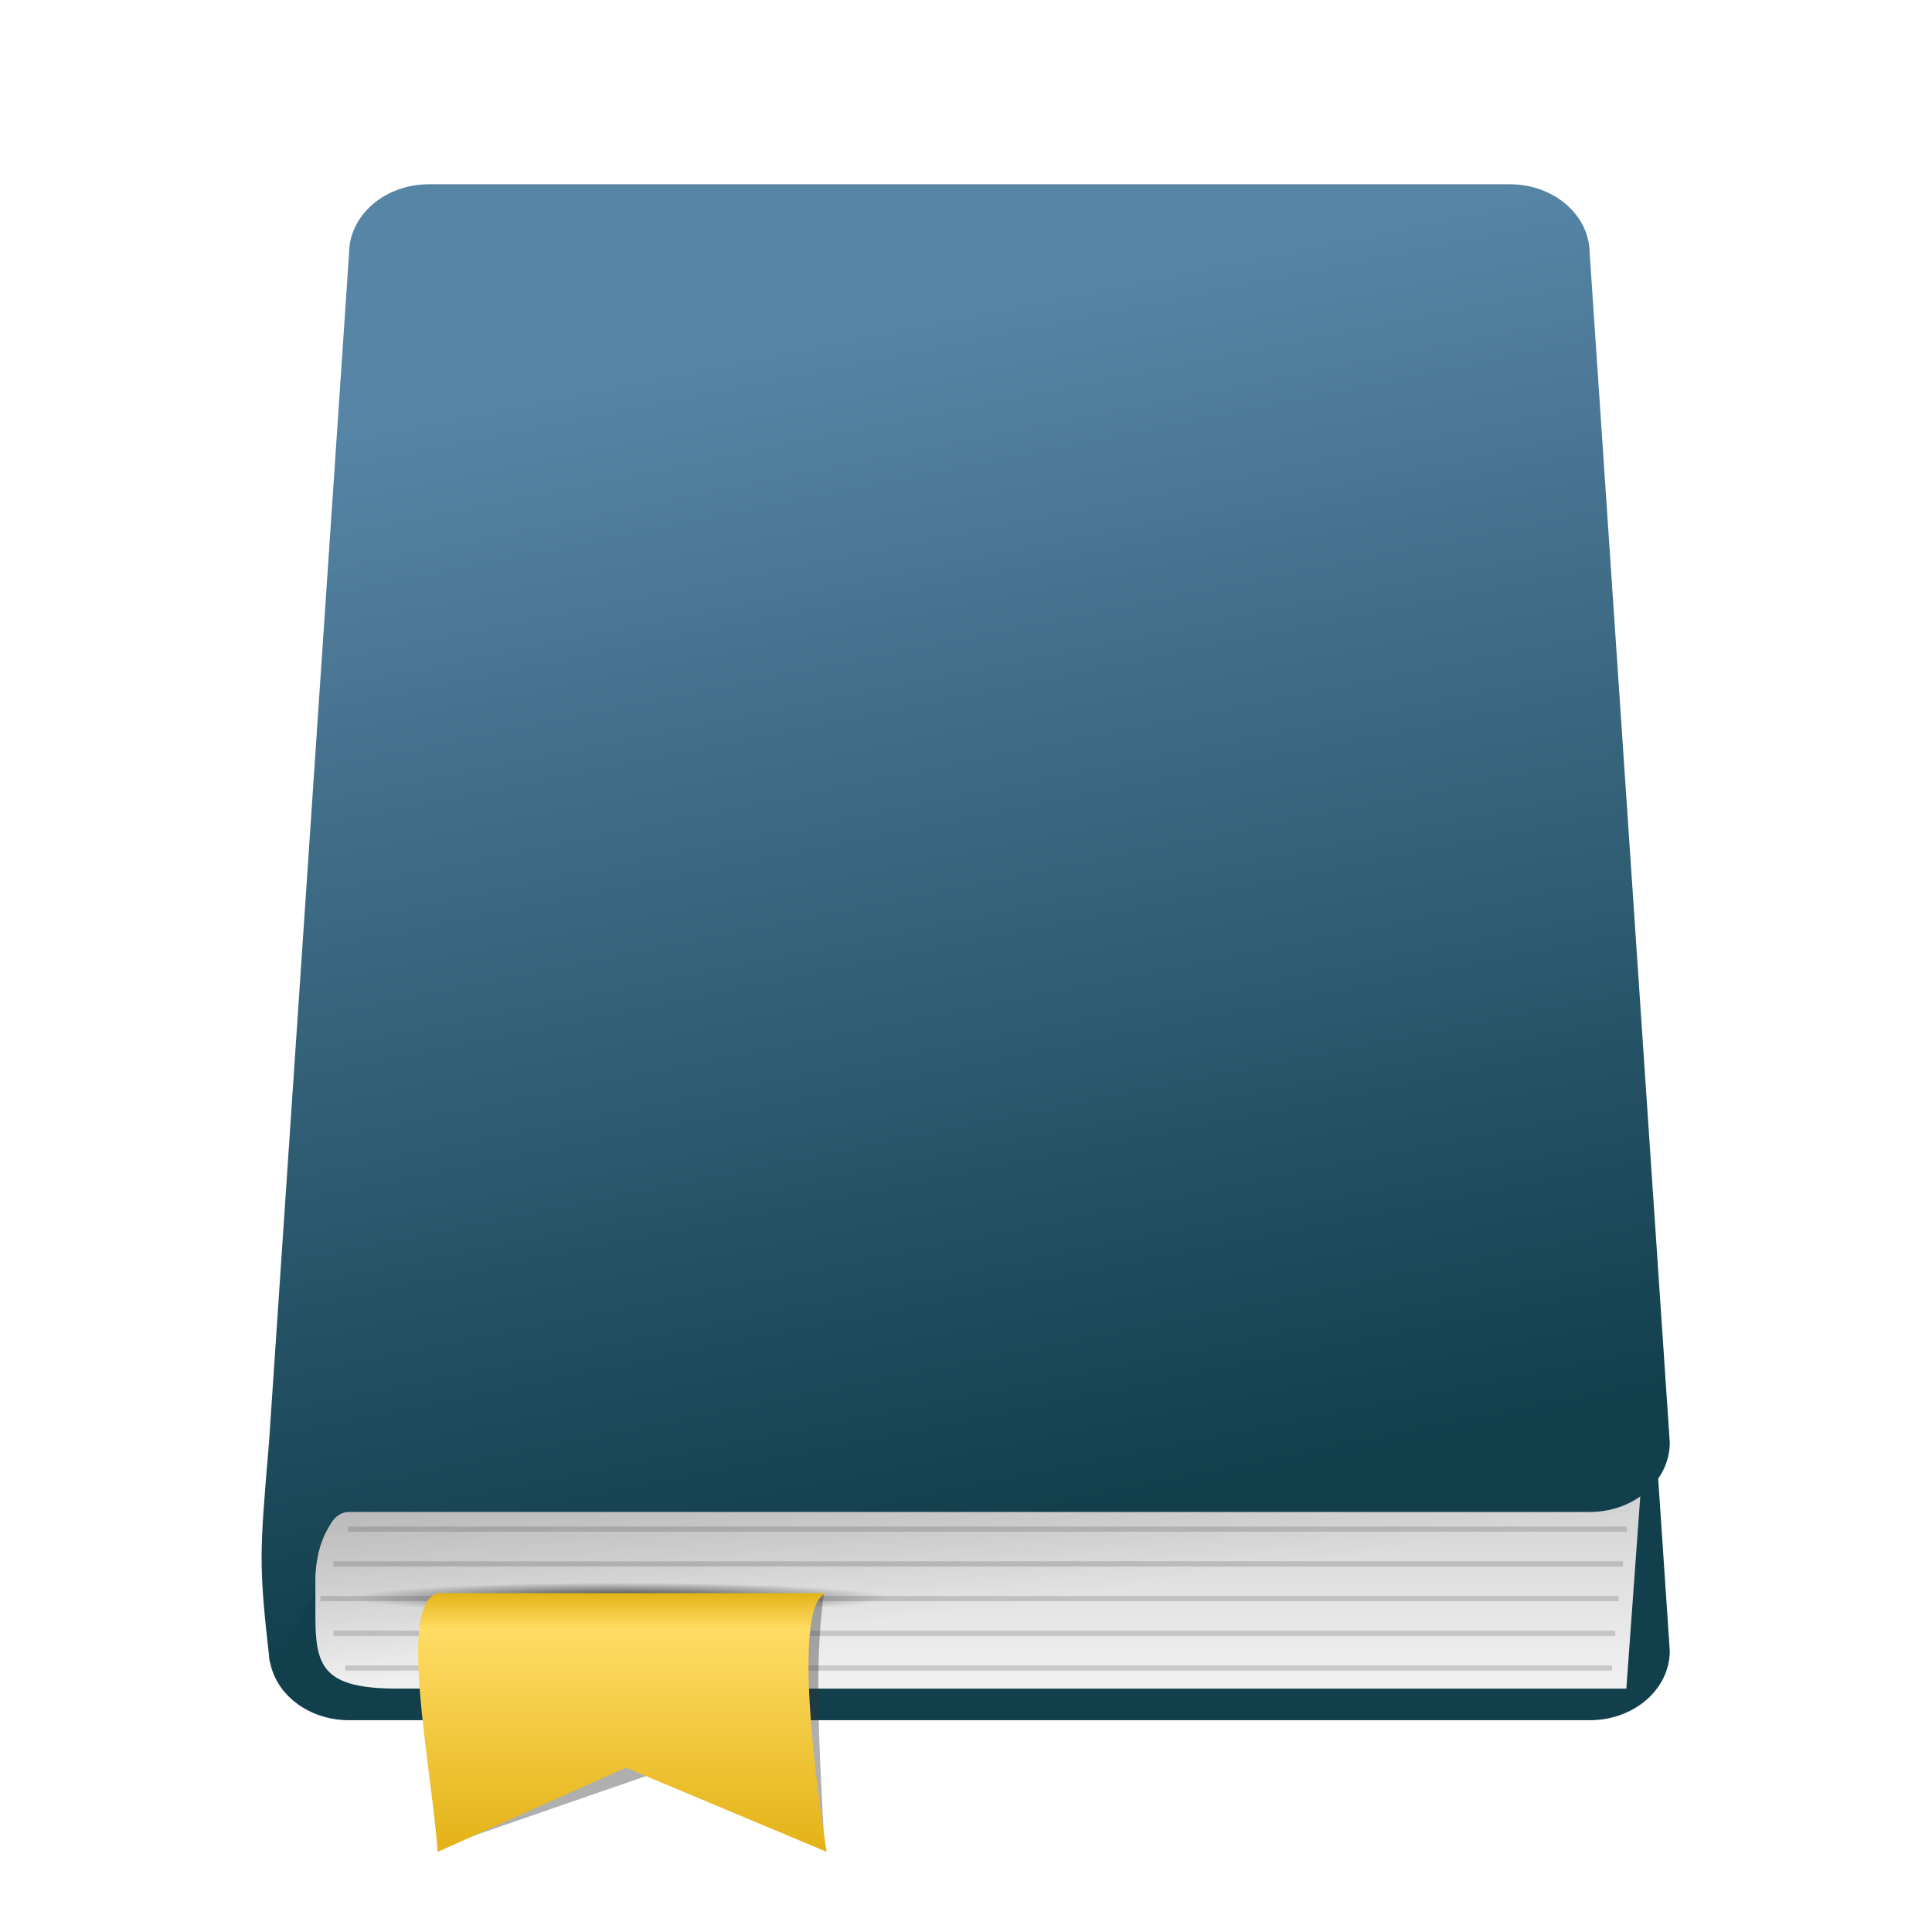 <?xml version="1.0" encoding="UTF-8" standalone="no"?>
<!-- Created with Inkscape (http://www.inkscape.org/) -->

<svg
   xmlns:dc="http://purl.org/dc/elements/1.1/"
   xmlns:cc="http://creativecommons.org/ns#"
   xmlns:rdf="http://www.w3.org/1999/02/22-rdf-syntax-ns#"
   xmlns:svg="http://www.w3.org/2000/svg"
   xmlns="http://www.w3.org/2000/svg"
   xmlns:xlink="http://www.w3.org/1999/xlink"
   xmlns:sodipodi="http://sodipodi.sourceforge.net/DTD/sodipodi-0.dtd"
   xmlns:inkscape="http://www.inkscape.org/namespaces/inkscape"
   width="48"
   height="48"
   id="svg2"
   version="1.1"
   inkscape:version="0.47pre4 r22446"
   sodipodi:docname="bookmark-view.svg">
  <defs
     id="defs4">
    <linearGradient
       id="linearGradient3703">
      <stop
         style="stop-color:#ffffff;stop-opacity:0.588;"
         offset="0"
         id="stop3705" />
      <stop
         style="stop-color:#ffffff;stop-opacity:0;"
         offset="1"
         id="stop3707" />
    </linearGradient>
    <linearGradient
       id="linearGradient3673">
      <stop
         style="stop-color:#dcdcdc;stop-opacity:1;"
         offset="0"
         id="stop3675" />
      <stop
         style="stop-color:#ffffff;stop-opacity:1;"
         offset="1"
         id="stop3677" />
    </linearGradient>
    <linearGradient
       inkscape:collect="always"
       id="linearGradient3651">
      <stop
         style="stop-color:#333333;stop-opacity:1;"
         offset="0"
         id="stop3653" />
      <stop
         style="stop-color:#333333;stop-opacity:0;"
         offset="1"
         id="stop3655" />
    </linearGradient>
    <linearGradient
       id="linearGradient3637">
      <stop
         id="stop3647"
         offset="0"
         style="stop-color:#e3b216;stop-opacity:1;" />
      <stop
         id="stop3645"
         offset="0.142"
         style="stop-color:#ffdc64;stop-opacity:1;" />
      <stop
         style="stop-color:#e3b216;stop-opacity:1;"
         offset="1"
         id="stop3641" />
    </linearGradient>
    <linearGradient
       inkscape:collect="always"
       id="linearGradient3627">
      <stop
         style="stop-color:#646464;stop-opacity:1;"
         offset="0"
         id="stop3629" />
      <stop
         style="stop-color:#646464;stop-opacity:0;"
         offset="1"
         id="stop3631" />
    </linearGradient>
    <linearGradient
       id="linearGradient3617">
      <stop
         style="stop-color:#c8c8c8;stop-opacity:1;"
         offset="0"
         id="stop3619" />
      <stop
         style="stop-color:#f0f0f0;stop-opacity:1;"
         offset="1"
         id="stop3621" />
    </linearGradient>
    <linearGradient
       id="linearGradient3596">
      <stop
         style="stop-color:#5785a6;stop-opacity:1;"
         offset="0"
         id="stop3598" />
      <stop
         style="stop-color:#113f4c;stop-opacity:1;"
         offset="1"
         id="stop3600" />
    </linearGradient>
    <inkscape:perspective
       sodipodi:type="inkscape:persp3d"
       inkscape:vp_x="0 : 526.18109 : 1"
       inkscape:vp_y="0 : 1000 : 0"
       inkscape:vp_z="744.09448 : 526.18109 : 1"
       inkscape:persp3d-origin="372.04724 : 350.78739 : 1"
       id="perspective10" />
    <linearGradient
       inkscape:collect="always"
       xlink:href="#linearGradient3596"
       id="linearGradient3602"
       x1="14.183"
       y1="1012.532"
       x2="22.049"
       y2="1046.38"
       gradientUnits="userSpaceOnUse" />
    <linearGradient
       inkscape:collect="always"
       xlink:href="#linearGradient3617"
       id="linearGradient3623"
       x1="22.767"
       y1="1042.934"
       x2="22.767"
       y2="1050.131"
       gradientUnits="userSpaceOnUse" />
    <linearGradient
       inkscape:collect="always"
       xlink:href="#linearGradient3627"
       id="linearGradient3633"
       x1="7.767"
       y1="1028.88"
       x2="11.08"
       y2="1050.13"
       gradientUnits="userSpaceOnUse" />
    <linearGradient
       inkscape:collect="always"
       xlink:href="#linearGradient3637"
       id="linearGradient3643"
       x1="12.542"
       y1="42.656"
       x2="12.542"
       y2="47.344"
       gradientUnits="userSpaceOnUse" />
    <radialGradient
       inkscape:collect="always"
       xlink:href="#linearGradient3651"
       id="radialGradient3657"
       cx="12.651"
       cy="42.686"
       fx="12.651"
       fy="42.686"
       r="2.574"
       gradientTransform="matrix(1,0,0,0.107,0,38.106)"
       gradientUnits="userSpaceOnUse" />
    <linearGradient
       inkscape:collect="always"
       xlink:href="#linearGradient3673"
       id="linearGradient3679"
       x1="21.739"
       y1="1125.463"
       x2="21.739"
       y2="1138.625"
       gradientUnits="userSpaceOnUse" />
    <linearGradient
       inkscape:collect="always"
       xlink:href="#linearGradient3703"
       id="linearGradient3709"
       x1="6.422"
       y1="989.019"
       x2="24.015"
       y2="1031.976"
       gradientUnits="userSpaceOnUse" />
    <linearGradient
       inkscape:collect="always"
       xlink:href="#linearGradient3617"
       id="linearGradient3750"
       gradientUnits="userSpaceOnUse"
       x1="22.767"
       y1="1042.934"
       x2="22.767"
       y2="1050.131" />
    <linearGradient
       inkscape:collect="always"
       xlink:href="#linearGradient3627"
       id="linearGradient3752"
       gradientUnits="userSpaceOnUse"
       x1="7.767"
       y1="1028.88"
       x2="11.08"
       y2="1050.13" />
    <linearGradient
       inkscape:collect="always"
       xlink:href="#linearGradient3596"
       id="linearGradient3754"
       gradientUnits="userSpaceOnUse"
       x1="14.183"
       y1="1012.532"
       x2="22.049"
       y2="1046.38" />
    <radialGradient
       inkscape:collect="always"
       xlink:href="#linearGradient3651"
       id="radialGradient3756"
       gradientUnits="userSpaceOnUse"
       gradientTransform="matrix(1,0,0,0.107,0,38.106)"
       cx="12.651"
       cy="42.686"
       fx="12.651"
       fy="42.686"
       r="2.574" />
    <linearGradient
       inkscape:collect="always"
       xlink:href="#linearGradient3637"
       id="linearGradient3758"
       gradientUnits="userSpaceOnUse"
       x1="12.542"
       y1="42.656"
       x2="12.542"
       y2="47.344" />
    <linearGradient
       inkscape:collect="always"
       xlink:href="#linearGradient3703"
       id="linearGradient3760"
       gradientUnits="userSpaceOnUse"
       x1="6.422"
       y1="989.019"
       x2="24.015"
       y2="1031.976" />
    <linearGradient
       inkscape:collect="always"
       xlink:href="#linearGradient3673"
       id="linearGradient3766"
       gradientUnits="userSpaceOnUse"
       x1="21.739"
       y1="1125.463"
       x2="21.739"
       y2="1138.625" />
    <linearGradient
       inkscape:collect="always"
       xlink:href="#linearGradient3703"
       id="linearGradient3775"
       gradientUnits="userSpaceOnUse"
       x1="6.422"
       y1="989.019"
       x2="24.015"
       y2="1031.976"
       gradientTransform="matrix(1.035,0,0,1.035,-0.862,-37.213)" />
    <linearGradient
       inkscape:collect="always"
       xlink:href="#linearGradient3637"
       id="linearGradient3778"
       gradientUnits="userSpaceOnUse"
       x1="12.542"
       y1="42.656"
       x2="12.542"
       y2="47.344"
       gradientTransform="matrix(1.035,0,0,1.035,-0.862,1002.597)" />
    <linearGradient
       inkscape:collect="always"
       xlink:href="#linearGradient3596"
       id="linearGradient3788"
       gradientUnits="userSpaceOnUse"
       x1="14.183"
       y1="1012.532"
       x2="22.049"
       y2="1046.38"
       gradientTransform="matrix(1.035,0,0,1.035,-0.862,-37.213)" />
    <linearGradient
       inkscape:collect="always"
       xlink:href="#linearGradient3627"
       id="linearGradient3791"
       gradientUnits="userSpaceOnUse"
       x1="7.767"
       y1="1028.88"
       x2="11.08"
       y2="1050.13"
       gradientTransform="matrix(1.035,0,0,1.035,-0.862,-37.213)" />
    <linearGradient
       inkscape:collect="always"
       xlink:href="#linearGradient3617"
       id="linearGradient3794"
       gradientUnits="userSpaceOnUse"
       x1="22.767"
       y1="1042.934"
       x2="22.767"
       y2="1050.131"
       gradientTransform="matrix(1.035,0,0,1.035,-0.862,-37.213)" />
    <linearGradient
       inkscape:collect="always"
       xlink:href="#linearGradient3617"
       id="linearGradient2885"
       gradientUnits="userSpaceOnUse"
       gradientTransform="matrix(1.035,0,0,1.035,-0.862,-37.213)"
       x1="22.767"
       y1="1042.934"
       x2="22.767"
       y2="1050.131" />
    <linearGradient
       inkscape:collect="always"
       xlink:href="#linearGradient3627"
       id="linearGradient2887"
       gradientUnits="userSpaceOnUse"
       gradientTransform="matrix(1.035,0,0,1.035,-0.862,-37.213)"
       x1="7.767"
       y1="1028.88"
       x2="11.08"
       y2="1050.13" />
    <linearGradient
       inkscape:collect="always"
       xlink:href="#linearGradient3596"
       id="linearGradient2889"
       gradientUnits="userSpaceOnUse"
       gradientTransform="matrix(1.035,0,0,1.035,-0.862,-37.213)"
       x1="14.183"
       y1="1012.532"
       x2="22.049"
       y2="1046.38" />
    <radialGradient
       inkscape:collect="always"
       xlink:href="#linearGradient3651"
       id="radialGradient2891"
       gradientUnits="userSpaceOnUse"
       gradientTransform="matrix(1,0,0,0.107,0,38.106)"
       cx="12.651"
       cy="42.686"
       fx="12.651"
       fy="42.686"
       r="2.574" />
    <linearGradient
       inkscape:collect="always"
       xlink:href="#linearGradient3596"
       id="linearGradient2900"
       gradientUnits="userSpaceOnUse"
       gradientTransform="matrix(1.194,0,0,1.035,-4.666,-36.869)"
       x1="14.183"
       y1="1012.532"
       x2="22.049"
       y2="1046.38" />
    <linearGradient
       inkscape:collect="always"
       xlink:href="#linearGradient3627"
       id="linearGradient2903"
       gradientUnits="userSpaceOnUse"
       gradientTransform="matrix(1.194,0,0,1.035,-4.666,-36.869)"
       x1="7.767"
       y1="1028.88"
       x2="11.08"
       y2="1050.13" />
    <linearGradient
       inkscape:collect="always"
       xlink:href="#linearGradient3617"
       id="linearGradient2906"
       gradientUnits="userSpaceOnUse"
       gradientTransform="matrix(1.194,0,0,1.035,-4.666,-36.869)"
       x1="22.767"
       y1="1042.934"
       x2="22.767"
       y2="1050.131" />
    <radialGradient
       inkscape:collect="always"
       xlink:href="#linearGradient3651"
       id="radialGradient2909"
       gradientUnits="userSpaceOnUse"
       gradientTransform="matrix(1,0,0,0.107,0,38.106)"
       cx="12.651"
       cy="42.686"
       fx="12.651"
       fy="42.686"
       r="2.574" />
    <linearGradient
       gradientUnits="userSpaceOnUse"
       y2="1036.872"
       x2="24"
       y1="1020.331"
       x1="24"
       id="linearGradient3641"
       xlink:href="#linearGradient3635"
       inkscape:collect="always" />
    <linearGradient
       y2="47.495"
       x2="-57.452"
       y1="16.938"
       x1="-57.452"
       gradientUnits="userSpaceOnUse"
       id="linearGradient3672"
       xlink:href="#linearGradient3628"
       inkscape:collect="always" />
    <linearGradient
       y2="47.495"
       x2="-57.452"
       y1="16.938"
       x1="-57.452"
       gradientUnits="userSpaceOnUse"
       id="linearGradient3663"
       xlink:href="#linearGradient3628"
       inkscape:collect="always" />
    <linearGradient
       y2="47.495"
       x2="-57.452"
       y1="16.938"
       x1="-57.452"
       gradientUnits="userSpaceOnUse"
       id="linearGradient3656"
       xlink:href="#linearGradient3628"
       inkscape:collect="always" />
    <filter
       id="filter3641"
       inkscape:collect="always">
      <feGaussianBlur
         id="feGaussianBlur3643"
         stdDeviation="0.306"
         inkscape:collect="always" />
    </filter>
    <linearGradient
       gradientUnits="userSpaceOnUse"
       y2="47.495"
       x2="-57.452"
       y1="16.938"
       x1="-57.452"
       id="linearGradient3634"
       xlink:href="#linearGradient3628"
       inkscape:collect="always" />
    <linearGradient
       gradientTransform="translate(-61.619,1038.202)"
       gradientUnits="userSpaceOnUse"
       y2="45.219"
       x2="43.031"
       y1="28.552"
       x1="25.229"
       id="linearGradient3638"
       xlink:href="#linearGradient3632"
       inkscape:collect="always" />
    <linearGradient
       y2="965.562"
       x2="63.766"
       y1="941.446"
       x1="63.766"
       gradientTransform="matrix(0.377,0,0,0.377,-0.071,657.557)"
       gradientUnits="userSpaceOnUse"
       id="linearGradient2843"
       xlink:href="#linearGradient3715"
       inkscape:collect="always" />
    <linearGradient
       y2="1030.761"
       x2="37.376"
       y1="948.827"
       x1="37.376"
       gradientTransform="matrix(0.377,0,0,0.377,-0.071,657.425)"
       gradientUnits="userSpaceOnUse"
       id="linearGradient2840"
       xlink:href="#linearGradient3723"
       inkscape:collect="always" />
    <linearGradient
       y2="1029.886"
       x2="63.766"
       y1="949.327"
       x1="63.766"
       gradientTransform="matrix(0.377,0,0,0.377,-0.071,657.425)"
       gradientUnits="userSpaceOnUse"
       id="linearGradient2838"
       xlink:href="#linearGradient3707"
       inkscape:collect="always" />
    <linearGradient
       y2="1030.761"
       x2="37.376"
       y1="948.827"
       x1="37.376"
       gradientTransform="matrix(1.007,0,0,1.007,0.22,-1.109)"
       gradientUnits="userSpaceOnUse"
       id="linearGradient3757"
       xlink:href="#linearGradient3723"
       inkscape:collect="always" />
    <linearGradient
       y2="1029.886"
       x2="63.766"
       y1="949.327"
       x1="63.766"
       gradientTransform="matrix(1.007,0,0,1.007,0.22,-1.109)"
       gradientUnits="userSpaceOnUse"
       id="linearGradient3755"
       xlink:href="#linearGradient3707"
       inkscape:collect="always" />
    <linearGradient
       y2="983.419"
       x2="63.766"
       y1="936.952"
       x1="63.766"
       gradientTransform="matrix(1.007,0,0,1.007,0.22,-0.757)"
       gradientUnits="userSpaceOnUse"
       id="linearGradient3753"
       xlink:href="#linearGradient3715"
       inkscape:collect="always" />
    <linearGradient
       y2="983.419"
       x2="63.766"
       y1="936.952"
       x1="63.766"
       gradientTransform="matrix(1.007,0,0,1.007,0.22,-0.757)"
       gradientUnits="userSpaceOnUse"
       id="linearGradient3747"
       xlink:href="#linearGradient3715"
       inkscape:collect="always" />
    <linearGradient
       y2="1030.761"
       x2="37.376"
       y1="948.827"
       x1="37.376"
       gradientTransform="matrix(1.007,0,0,1.007,0.22,-1.109)"
       gradientUnits="userSpaceOnUse"
       id="linearGradient3744"
       xlink:href="#linearGradient3723"
       inkscape:collect="always" />
    <linearGradient
       y2="1029.886"
       x2="63.766"
       y1="949.327"
       x1="63.766"
       gradientTransform="matrix(1.007,0,0,1.007,0.22,-1.109)"
       gradientUnits="userSpaceOnUse"
       id="linearGradient3742"
       xlink:href="#linearGradient3707"
       inkscape:collect="always" />
    <linearGradient
       y2="1030.761"
       x2="37.376"
       y1="948.827"
       x1="37.376"
       gradientTransform="translate(0.234,5.741)"
       gradientUnits="userSpaceOnUse"
       id="linearGradient3739"
       xlink:href="#linearGradient3723"
       inkscape:collect="always" />
    <linearGradient
       y2="1029.886"
       x2="63.766"
       y1="949.327"
       x1="63.766"
       gradientTransform="translate(0.234,5.741)"
       gradientUnits="userSpaceOnUse"
       id="linearGradient3737"
       xlink:href="#linearGradient3707"
       inkscape:collect="always" />
    <linearGradient
       y2="983.419"
       x2="63.766"
       y1="936.952"
       x1="63.766"
       gradientTransform="translate(0.234,6.091)"
       gradientUnits="userSpaceOnUse"
       id="linearGradient3735"
       xlink:href="#linearGradient3715"
       inkscape:collect="always" />
    <linearGradient
       gradientTransform="translate(0.234,5.741)"
       gradientUnits="userSpaceOnUse"
       y2="1030.761"
       x2="37.376"
       y1="948.827"
       x1="37.376"
       id="linearGradient3729"
       xlink:href="#linearGradient3723"
       inkscape:collect="always" />
    <linearGradient
       gradientTransform="translate(0.234,6.091)"
       gradientUnits="userSpaceOnUse"
       y2="983.419"
       x2="63.766"
       y1="936.952"
       x1="63.766"
       id="linearGradient3721"
       xlink:href="#linearGradient3715"
       inkscape:collect="always" />
    <linearGradient
       gradientTransform="translate(0.234,5.741)"
       gradientUnits="userSpaceOnUse"
       y2="1029.886"
       x2="63.766"
       y1="949.327"
       x1="63.766"
       id="linearGradient3713"
       xlink:href="#linearGradient3707"
       inkscape:collect="always" />
    <inkscape:perspective
       sodipodi:type="inkscape:persp3d"
       inkscape:vp_x="0 : 0.5 : 1"
       inkscape:vp_y="0 : 1000 : 0"
       inkscape:vp_z="1 : 0.5 : 1"
       inkscape:persp3d-origin="0.5 : 0.33333333 : 1"
       id="perspective2920" />
    <inkscape:perspective
       id="perspective10-1"
       inkscape:persp3d-origin="372.04724 : 350.78739 : 1"
       inkscape:vp_z="744.09448 : 526.18109 : 1"
       inkscape:vp_y="0 : 1000 : 0"
       inkscape:vp_x="0 : 526.18109 : 1"
       sodipodi:type="inkscape:persp3d" />
    <linearGradient
       id="linearGradient3707">
      <stop
         id="stop3709"
         offset="0"
         style="stop-color:#a6c4d9;stop-opacity:0.784;" />
      <stop
         id="stop3711"
         offset="1"
         style="stop-color:#75a3c3;stop-opacity:1;" />
    </linearGradient>
    <linearGradient
       id="linearGradient3715">
      <stop
         id="stop3717"
         offset="0"
         style="stop-color:#99bbd4;stop-opacity:1;" />
      <stop
         id="stop3719"
         offset="1"
         style="stop-color:#5d93ba;stop-opacity:1;" />
    </linearGradient>
    <linearGradient
       id="linearGradient3723">
      <stop
         id="stop3725"
         offset="0"
         style="stop-color:#ffffff;stop-opacity:0.784;" />
      <stop
         id="stop3727"
         offset="1"
         style="stop-color:#ffffff;stop-opacity:0;" />
    </linearGradient>
    <linearGradient
       id="linearGradient3618">
      <stop
         id="stop3620"
         offset="0"
         style="stop-color:#9cc430;stop-opacity:1;" />
      <stop
         id="stop3622"
         offset="1"
         style="stop-color:#9cc430;stop-opacity:0;" />
    </linearGradient>
    <linearGradient
       id="linearGradient3632">
      <stop
         id="stop3634"
         offset="0"
         style="stop-color:#ffffff;stop-opacity:1;" />
      <stop
         id="stop3636"
         offset="1"
         style="stop-color:#f0f0f0;stop-opacity:1;" />
    </linearGradient>
    <linearGradient
       id="linearGradient3628">
      <stop
         id="stop3630"
         offset="0"
         style="stop-color:#9cc430;stop-opacity:1;" />
      <stop
         id="stop3632"
         offset="1"
         style="stop-color:#619508;stop-opacity:1;" />
    </linearGradient>
    <linearGradient
       id="linearGradient3635">
      <stop
         id="stop3637"
         offset="0"
         style="stop-color:#ffffff;stop-opacity:1;" />
      <stop
         id="stop3639"
         offset="1"
         style="stop-color:#dcdcdc;stop-opacity:1;" />
    </linearGradient>
    <linearGradient
       inkscape:collect="always"
       xlink:href="#linearGradient3617"
       id="linearGradient4098"
       gradientUnits="userSpaceOnUse"
       gradientTransform="matrix(1.194,0,0,1.035,-4.666,-36.869)"
       x1="22.767"
       y1="1042.934"
       x2="22.767"
       y2="1050.131" />
    <linearGradient
       inkscape:collect="always"
       xlink:href="#linearGradient3627"
       id="linearGradient4100"
       gradientUnits="userSpaceOnUse"
       gradientTransform="matrix(1.194,0,0,1.035,-4.666,-36.869)"
       x1="7.767"
       y1="1028.88"
       x2="11.08"
       y2="1050.13" />
    <linearGradient
       inkscape:collect="always"
       xlink:href="#linearGradient3596"
       id="linearGradient4102"
       gradientUnits="userSpaceOnUse"
       gradientTransform="matrix(1.194,0,0,1.035,-4.666,-36.869)"
       x1="14.183"
       y1="1012.532"
       x2="22.049"
       y2="1046.38" />
    <radialGradient
       inkscape:collect="always"
       xlink:href="#linearGradient3651"
       id="radialGradient4104"
       gradientUnits="userSpaceOnUse"
       gradientTransform="matrix(1,0,0,0.107,0,38.106)"
       cx="12.651"
       cy="42.686"
       fx="12.651"
       fy="42.686"
       r="2.574" />
    <linearGradient
       inkscape:collect="always"
       xlink:href="#linearGradient3637"
       id="linearGradient4106"
       gradientUnits="userSpaceOnUse"
       gradientTransform="matrix(1.035,0,0,1.035,-0.862,1002.597)"
       x1="12.542"
       y1="42.656"
       x2="12.542"
       y2="47.344" />
  </defs>
  <sodipodi:namedview
     id="base"
     pagecolor="#ffffff"
     bordercolor="#666666"
     borderopacity="1.0"
     inkscape:pageopacity="0.0"
     inkscape:pageshadow="2"
     inkscape:zoom="5.6568542"
     inkscape:cx="16.825145"
     inkscape:cy="17.460818"
     inkscape:document-units="px"
     inkscape:current-layer="layer1"
     showgrid="false"
     showguides="true"
     inkscape:guide-bbox="true"
     inkscape:window-width="1280"
     inkscape:window-height="714"
     inkscape:window-x="0"
     inkscape:window-y="25"
     inkscape:window-maximized="1" />
  <g
     inkscape:label="Livello 1"
     inkscape:groupmode="layer"
     id="layer1"
     transform="translate(0,-1004.362)">
    <g
       id="g4087"
       transform="matrix(0.833,0,0,0.833,4,171.394)">
      <path
         style="fill:#113f4c;fill-opacity:1;fill-rule:nonzero;stroke:none"
         d="m 7.995,1011.668 32.23,0 c 1.323,0 2.387,0.923 2.387,2.07 l 2.388,35.459 c 0,1.147 -1.065,2.071 -2.387,2.071 l -37.004,0 c -1.323,0 -2.387,-0.923 -2.387,-2.071 l 2.387,-35.458 c 0,-1.147 1.065,-2.071 2.387,-2.071 z"
         id="path3594"
         sodipodi:nodetypes="ccccccccc" />
      <path
         sodipodi:nodetypes="ccccccc"
         id="rect3614"
         d="m 7.137,1044.224 37.01,0 -0.442,6.101 -36.569,-2e-4 c -2.654,0.023 -2.531,-0.874 -2.531,-2.789 l 0,-0.523 c 0,-1.545 1.129,-2.789 2.531,-2.789 z"
         style="fill:url(#linearGradient4098);fill-opacity:1;fill-rule:nonzero;stroke:none" />
      <path
         style="fill:url(#linearGradient4100);fill-opacity:1;fill-rule:nonzero;stroke:none"
         d="m 7.137,1044.224 37.01,0 -2.718,6.101 -34.293,-2e-4 c -2.654,0.023 -2.531,-0.874 -2.531,-2.789 l 0,-0.523 c 0,-1.545 1.129,-2.789 2.531,-2.789 z"
         id="path3625"
         sodipodi:nodetypes="ccccccc" />
      <path
         sodipodi:nodetypes="ccccccccccc"
         id="rect2816"
         d="m 7.995,1005.457 32.23,0 c 1.323,0 2.387,0.923 2.387,2.07 l 2.388,35.459 c 0,1.147 -1.065,2.071 -2.387,2.071 l -37.004,0 c -0.557,-0.01 -1.025,0.89 -1.025,2.348 -0.587,1.115 -1.282,2.37 -1.343,2.112 -0.332,-2.92 -0.302,-3.18 -0.02,-6.531 l 2.387,-35.458 c 0,-1.147 1.065,-2.071 2.387,-2.071 z"
         style="fill:url(#linearGradient4102);fill-opacity:1;fill-rule:nonzero;stroke:none" />
      <rect
         y="1045.492"
         x="5.574"
         height="0.155"
         width="38.148"
         id="rect3659"
         style="fill:#333333;fill-opacity:0.196;fill-rule:nonzero;stroke:none" />
      <rect
         style="fill:#333333;fill-opacity:0.196;fill-rule:nonzero;stroke:none"
         id="rect3661"
         width="38.721"
         height="0.155"
         x="4.753"
         y="1047.563" />
      <rect
         y="1049.633"
         x="5.499"
         height="0.155"
         width="37.779"
         id="rect3663"
         style="fill:#333333;fill-opacity:0.196;fill-rule:nonzero;stroke:none" />
      <rect
         style="fill:#333333;fill-opacity:0.196;fill-rule:nonzero;stroke:none"
         id="rect3665"
         width="38.228"
         height="0.155"
         x="5.145"
         y="1048.598" />
      <rect
         y="1046.528"
         x="5.145"
         height="0.155"
         width="38.46"
         id="rect3667"
         style="fill:#333333;fill-opacity:0.196;fill-rule:nonzero;stroke:none" />
    </g>
    <g
       id="g4082"
       transform="matrix(1.324,0,0,1.324,-2.633,-341.964)">
      <path
         transform="matrix(1.951,0,0,1.035,-11.041,1002.675)"
         d="m 15.225,42.686 c 0,0.153 -1.153,0.276 -2.574,0.276 -1.422,0 -2.574,-0.124 -2.574,-0.276 0,-0.153 1.153,-0.276 2.574,-0.276 1.422,0 2.574,0.124 2.574,0.276 z"
         sodipodi:ry="0.27621359"
         sodipodi:rx="2.5743105"
         sodipodi:cy="42.68565"
         sodipodi:cx="12.650582"
         id="path3649"
         style="fill:url(#radialGradient4104);fill-opacity:1;fill-rule:nonzero;stroke:none"
         sodipodi:type="arc" />
      <path
         style="fill:#333333;fill-opacity:0.392;stroke:none"
         d="m 10.461,1046.824 c -0.761,0.204 -0.338,3.066 -0.217,4.705 l 3.897,-1.349 3.323,1.406 c -0.114,-2.115 -0.194,-3.502 -0.017,-4.81 l -6.986,0.049 7e-6,-7e-4 z"
         id="path3697"
         sodipodi:nodetypes="ccccccc" />
      <path
         sodipodi:nodetypes="cccccc"
         id="path3635"
         d="m 10.202,1046.759 c -0.761,0.204 -0.121,3.215 0,4.853 l 3.532,-1.579 3.767,1.579 c 0,0 -0.767,-4.647 0,-4.853 l -7.299,-3e-4 z"
         style="fill:url(#linearGradient4106);fill-opacity:1;stroke:none" />
    </g>
  </g>
</svg>
